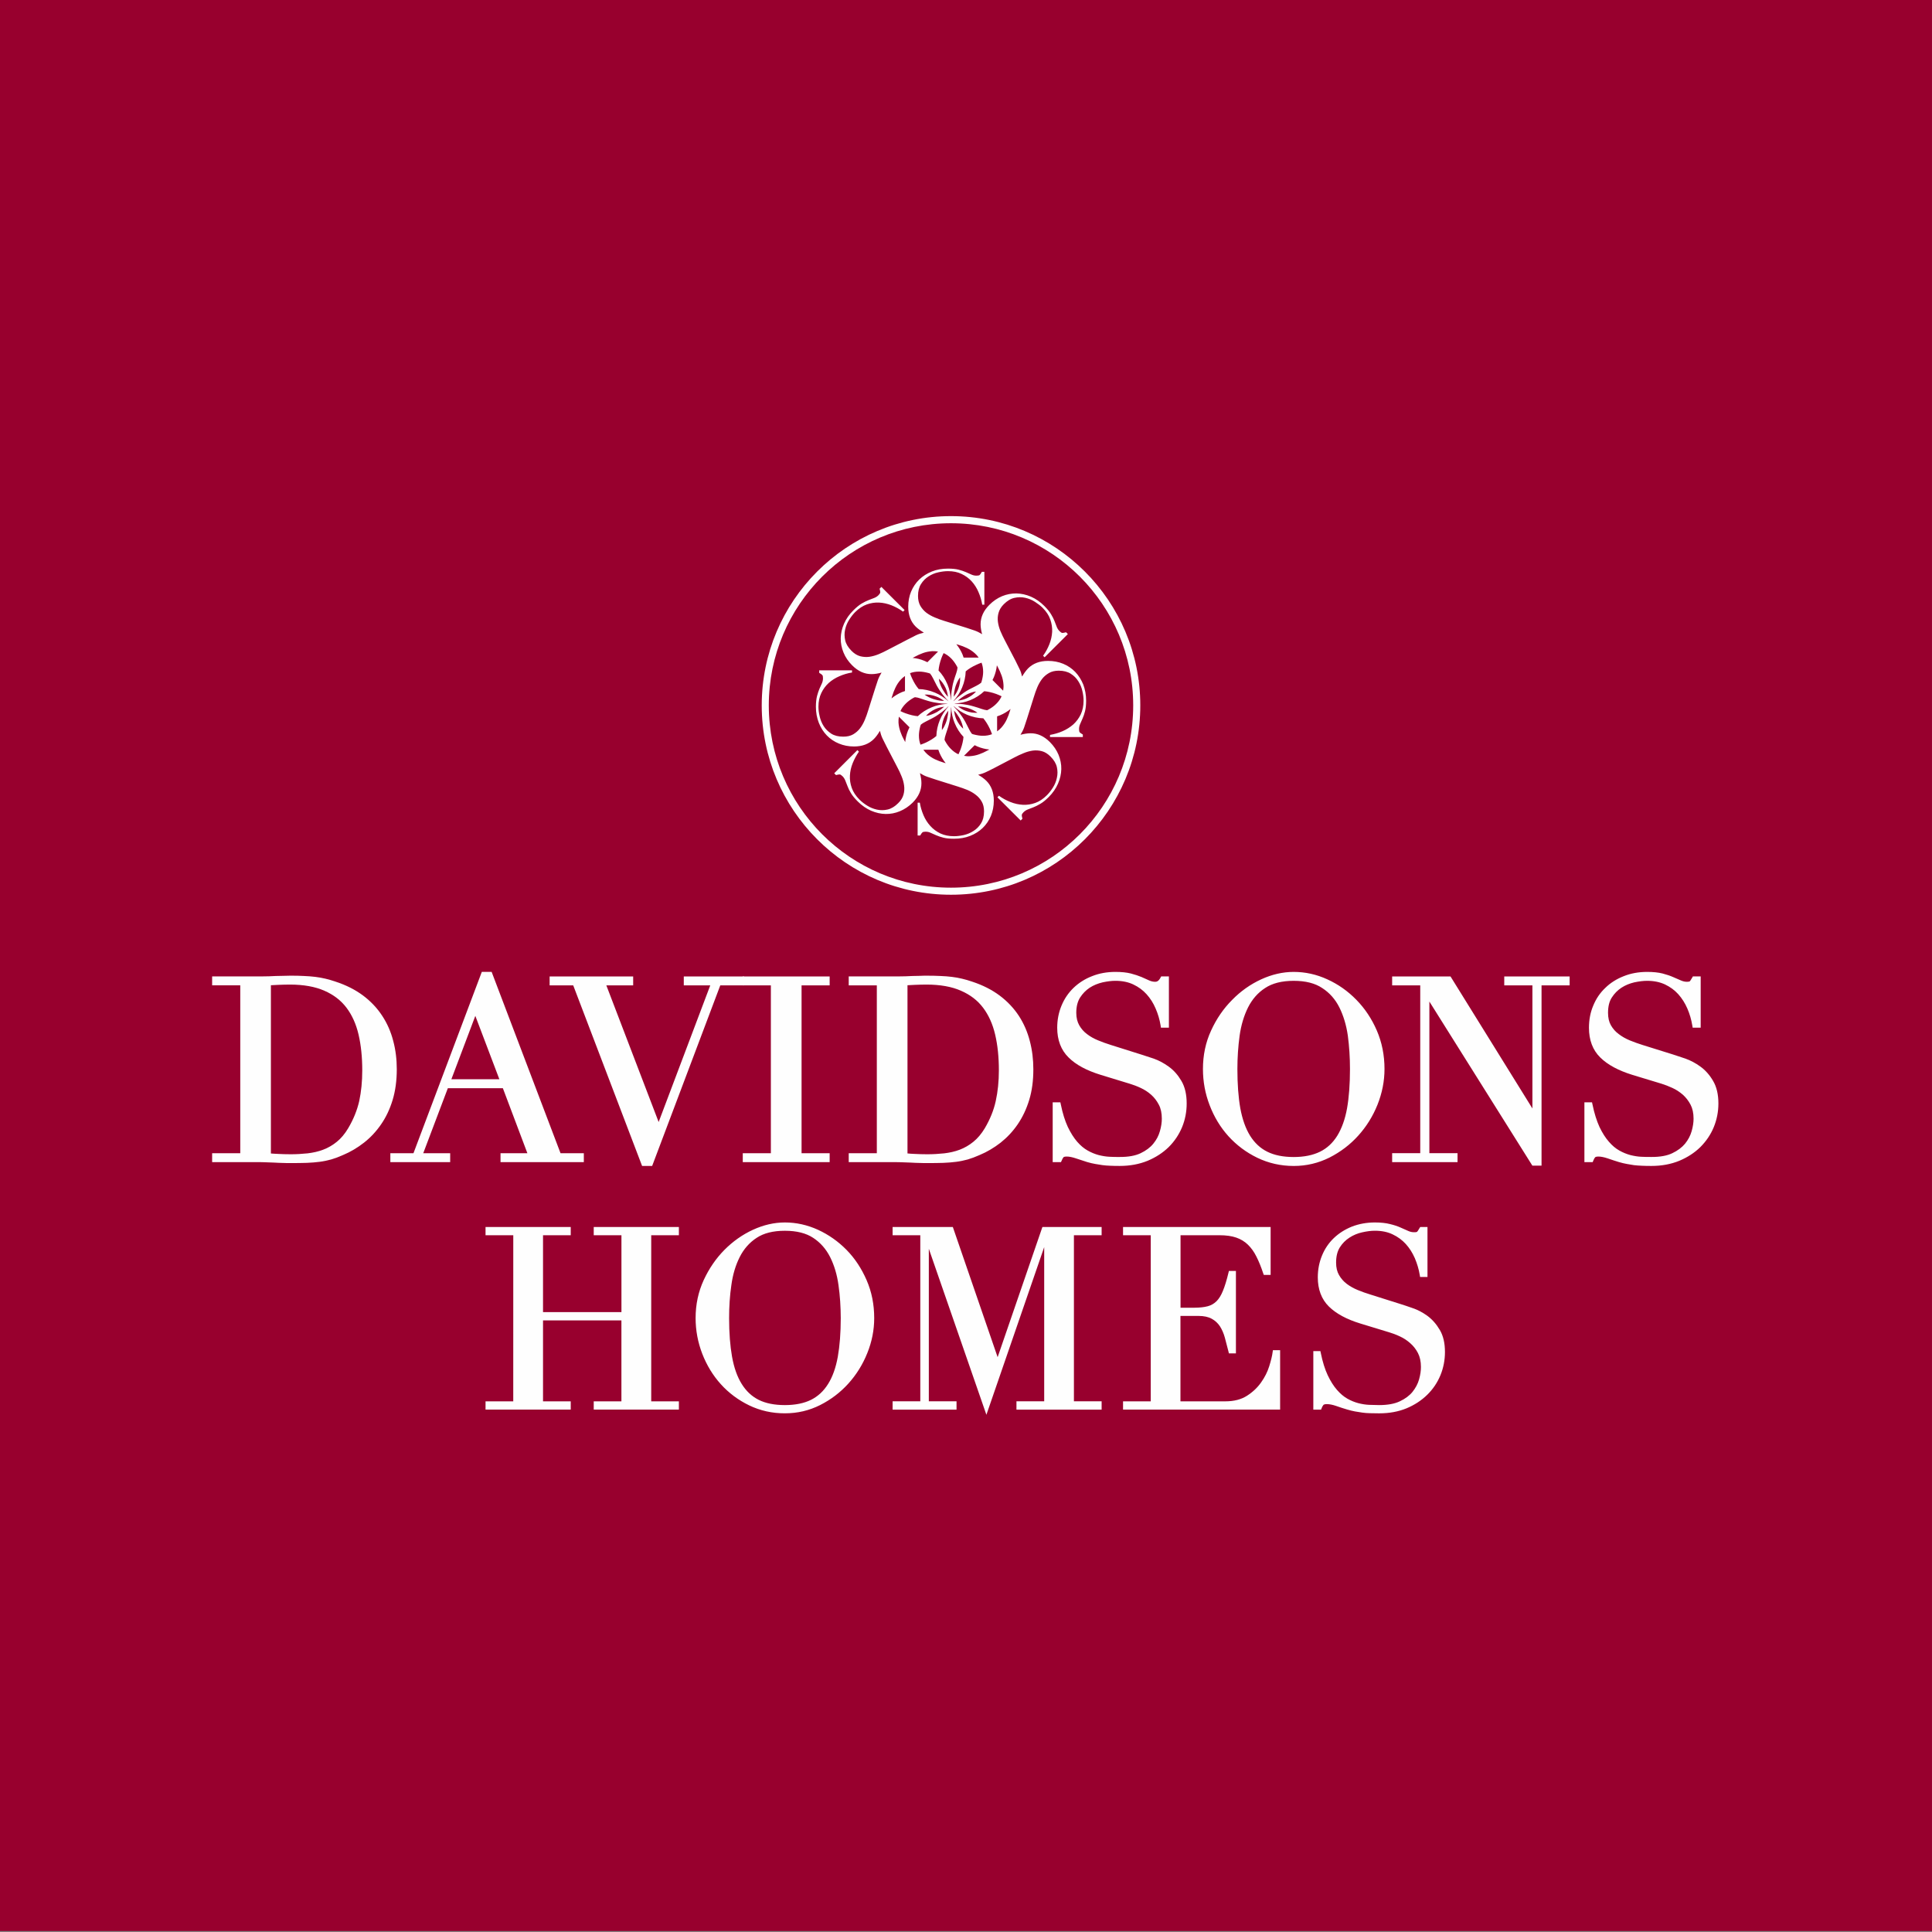 <svg viewBox="0 0 70 70" xmlns="http://www.w3.org/2000/svg">
  <rect x="0" y="0" width="70" height="70" fill="#808080" stroke="none"/>
  <g fill="none" fill-rule="evenodd">
    <path fill="#98002E" d="M0 69.965h69.999V-0H0z"/>
    <g fill="#FEFEFE">
      <path d="M10.085 41.809c.135.007.286.012.45.012.206 0 .408-.012.609-.033.197-.023.385-.064.564-.132.176-.066.342-.162.495-.286.153-.124.292-.288.413-.493.192-.324.323-.65.4-.986.072-.338.109-.706.109-1.11 0-.478-.044-.91-.134-1.297-.09-.384-.236-.706-.437-.972-.201-.265-.466-.47-.801-.616-.333-.147-.751-.223-1.254-.223-.151 0-.289.006-.414.01-.091.005-.183.01-.27.014v6.096c.081.006.171.013.27.016m.162.327c-.104-.001-.21-.007-.315-.013-.103-.006-.203-.008-.304-.011-.1-.005-.194-.005-.285-.005h-1.657v-.324h1.019v-6.082h-1.019v-.324h1.804c.086 0 .171 0 .253-.004.083-.001.167-.005.252-.011h.008c.083 0 .169-.002.253-.005.088-.004.174-.006.26-.006.183 0 .349.002.495.011.146.006.282.016.411.032.13.016.252.038.369.066.116.027.242.064.37.108.382.125.715.294.997.505.281.212.512.458.692.735.182.277.314.583.398.91.087.325.128.667.128 1.024 0 .412-.051.785-.151 1.114-.101.332-.24.625-.418.882-.176.257-.382.477-.619.663-.238.185-.49.336-.76.448-.15.068-.293.121-.43.161-.136.037-.277.067-.418.085-.141.018-.295.031-.463.038-.167.005-.358.008-.574.008h-.029c-.083 0-.17 0-.267-.005M16.354 39.103h1.739l-.871-2.296-.868 2.296zm1.781 3.003v-.323h.973l-.888-2.355h-1.994l-.891 2.355h.976v.323h-2.168v-.323h.838l2.476-6.57h.356l2.496 6.57h.844v.323h-3.018zM23.264 42.244l-2.495-6.542h-.855v-.324h3.027v.324h-.972l1.895 4.951 1.87-4.951h-.959v-.324h2.178v.324h-.856l-2.468 6.542z"/>
      <path d="M26.912 42.107v-.324h1.018v-6.081h-1.018v-.324h3.148v.324h-1.018v6.081h1.018v.324zM33.151 41.809c.137.007.286.012.449.012.204 0 .408-.012.609-.033.197-.023.384-.064.564-.132.173-.066.341-.162.493-.286.154-.124.293-.289.416-.493.19-.324.323-.65.396-.986.074-.338.113-.709.113-1.11 0-.478-.044-.91-.135-1.297-.09-.384-.236-.706-.437-.972-.199-.265-.466-.47-.802-.616-.331-.147-.749-.223-1.254-.223-.151 0-.29.006-.412.01-.092.005-.183.01-.271.014v6.094c.079.008.169.015.271.018m.162.327c-.105-.001-.21-.007-.315-.013-.103-.006-.203-.008-.304-.011-.1-.005-.194-.005-.287-.005h-1.656v-.324h1.018v-6.082h-1.018v-.324h1.803c.086 0 .171 0 .253-.004.086-.001.169-.005.254-.011h.007c.085 0 .168-.002.252-.005.088-.005.175-.006.262-.006.184 0 .348.004.494.011.147.006.284.016.411.032.131.016.253.038.368.066.119.027.243.064.371.108.38.125.714.294.996.505.282.212.512.458.694.735.18.277.312.583.396.91.086.325.128.667.128 1.024 0 .412-.049.785-.151 1.115-.101.331-.24.622-.417.881-.176.257-.383.477-.62.665-.235.182-.489.334-.759.446-.151.068-.296.121-.43.161-.139.037-.275.067-.419.085-.139.018-.294.031-.463.038-.166.005-.357.008-.571.008-.093 0-.192 0-.297-.005M40.226 42.237c-.102-.003-.195-.011-.286-.023-.085-.012-.17-.025-.26-.042-.09-.015-.186-.039-.294-.07-.125-.038-.258-.082-.398-.13-.136-.046-.249-.068-.335-.068-.082-.001-.117.019-.117.022-.024.028-.047.065-.068.121l-.027.06h-.3v-2.168h.278l.017.079c.065.322.151.593.253.813.105.219.219.397.338.535.124.142.25.247.38.319.133.076.266.129.402.166.138.034.271.056.394.061.13.007.253.009.366.007.316.002.567-.045.758-.136.197-.094.35-.209.46-.345.115-.14.193-.29.238-.451.049-.168.07-.32.07-.453 0-.204-.035-.372-.108-.508-.074-.143-.167-.263-.28-.363-.115-.101-.24-.182-.377-.245-.138-.065-.271-.114-.396-.152l-1.054-.322c-.506-.156-.894-.362-1.161-.628-.278-.27-.414-.639-.414-1.078 0-.288.054-.557.156-.802.102-.248.249-.463.435-.643.188-.18.411-.324.67-.424.259-.104.543-.155.848-.155.219 0 .407.019.56.058.148.039.275.081.388.128.104.048.196.088.279.125.072.031.14.047.214.047.052 0 .123-.017.19-.145l.027-.049h.28v1.856h-.289l-.012-.082c-.035-.21-.095-.418-.181-.613-.084-.197-.193-.368-.328-.517-.132-.146-.289-.262-.478-.352-.182-.087-.399-.133-.65-.133-.137 0-.294.019-.465.056-.167.04-.323.101-.467.194-.138.092-.254.21-.348.356-.089.141-.138.322-.138.554 0 .183.039.329.108.452.071.125.165.232.279.317.12.092.253.167.403.228.152.064.309.118.463.167l1.11.35c.119.037.265.086.444.145.187.067.368.163.542.29.183.13.335.305.459.516.13.22.192.494.192.819 0 .3-.055.587-.167.86-.113.269-.273.51-.484.72-.213.207-.468.373-.765.497-.303.123-.638.186-1.011.186-.13 0-.244-.002-.343-.007M44.939 40.156c.075.401.191.731.355.995.164.261.37.453.623.578.251.125.568.192.956.192.381 0 .697-.067.953-.192.255-.125.462-.317.625-.578.162-.264.283-.594.355-.995.071-.401.106-.877.106-1.424 0-.418-.026-.82-.078-1.211-.056-.385-.159-.724-.308-1.024-.149-.295-.355-.528-.621-.699-.255-.172-.599-.261-1.032-.261-.433 0-.777.089-1.035.261-.264.171-.467.404-.617.699-.15.3-.252.639-.307 1.024-.053.391-.081.793-.081 1.211 0 .547.035 1.023.106 1.424zm1.934 2.089c-.471 0-.912-.101-1.319-.297-.399-.193-.748-.454-1.043-.778-.292-.322-.52-.699-.682-1.122-.164-.423-.244-.862-.244-1.316 0-.501.097-.967.297-1.397.195-.426.45-.796.763-1.109.309-.317.661-.563 1.048-.742.392-.18.787-.27 1.18-.27.418 0 .827.089 1.22.27.393.179.743.425 1.052.742.307.314.555.685.739 1.11.186.431.279.895.279 1.396 0 .441-.086.872-.254 1.294-.169.421-.403.795-.698 1.121-.294.327-.644.591-1.04.793-.403.202-.837.305-1.295.305h-.003zM55.521 42.234l-3.732-5.946v5.494h1.02v.325H50.44v-.325h1.018v-6.08H50.44v-.323h2.115l2.967 4.783v-4.46h-1.02v-.323h2.369v.323h-1.018v6.532zM59.491 42.237c-.102-.003-.195-.011-.288-.021-.085-.014-.17-.027-.261-.044-.088-.015-.185-.039-.291-.07-.125-.038-.259-.082-.397-.13-.137-.046-.251-.068-.339-.068-.08 0-.114.019-.116.022-.023.027-.048.065-.069.121l-.024.06h-.3v-2.168h.276l.017.078c.066.323.153.594.253.814.105.219.218.397.342.537.121.14.247.245.376.317.134.076.267.129.403.166.139.034.27.056.394.061.128.007.251.007.367.007.314.002.567-.045.756-.136.199-.094.35-.21.463-.345.113-.14.192-.291.238-.451.048-.168.07-.321.07-.454 0-.203-.037-.371-.108-.507-.075-.143-.169-.263-.28-.363-.118-.101-.242-.183-.379-.245-.139-.065-.27-.114-.394-.153l-1.058-.321c-.502-.156-.891-.362-1.162-.63-.274-.268-.41-.637-.409-1.076 0-.286.05-.556.155-.802.101-.248.246-.463.436-.642.183-.181.411-.325.668-.425.258-.104.543-.155.849-.155.218 0 .406.019.56.058.148.039.275.081.386.131.104.045.197.085.282.122.07.031.14.047.212.047.051 0 .087-.007.096-.013h.006c.002 0 .043-.05.088-.133l.027-.048h.283v1.856h-.29l-.014-.08c-.035-.213-.095-.42-.18-.615-.086-.197-.195-.368-.328-.517-.132-.146-.29-.262-.477-.352-.186-.087-.402-.133-.651-.133-.139 0-.293.019-.467.056-.167.04-.32.101-.464.194-.14.092-.256.21-.35.357-.091.14-.135.32-.136.553.001.183.035.329.105.452.072.125.165.232.282.317.119.092.252.167.399.228.154.064.309.118.464.167l1.111.347c.119.04.266.089.446.148.185.067.368.163.542.29.179.13.333.303.457.516.13.219.193.494.193.819 0 .3-.057.587-.169.86-.112.271-.275.509-.485.72-.211.207-.467.373-.764.497-.301.123-.638.186-1.009.186-.13 0-.244-.002-.343-.007M21.512 51.072v-.299h1.003v-2.932h-2.84v2.932h1.004v.299h-3.087V50.773h1.004l.001-6.018h-1.005v-.298h3.087v.298h-1.004v2.786h2.841v-2.786h-1.004v-.298h3.085v.298h-1.002v6.018h1.002v.299zM26.524 49.159c.071.397.188.726.35.985.162.26.365.45.617.576.249.124.565.189.947.189.377 0 .69-.065.944-.189.253-.126.459-.316.621-.576.163-.259.28-.588.352-.985.07-.395.107-.864.107-1.402-.001-.414-.027-.812-.082-1.197-.053-.382-.155-.719-.303-1.014-.149-.293-.351-.524-.613-.696-.257-.17-.596-.257-1.026-.257-.43 0-.768.087-1.024.257-.263.172-.465.403-.613.696-.149.295-.25.632-.302 1.014-.057.385-.082.783-.082 1.197 0 .538.037 1.007.107 1.402zm1.914 2.048c-.463.002-.897-.097-1.294-.288-.396-.192-.739-.448-1.027-.767-.288-.318-.511-.687-.673-1.103-.16-.416-.241-.85-.241-1.292 0-.494.098-.953.294-1.378.193-.417.444-.783.749-1.092.307-.309.65-.552 1.033-.729.385-.177.772-.266 1.159-.266.411 0 .812.089 1.201.266.384.177.73.42 1.034.729.303.309.544.677.726 1.096.184.422.275.88.275 1.374 0 .433-.084.857-.251 1.27-.166.414-.396.782-.686 1.103-.29.321-.632.581-1.024.779-.394.198-.817.298-1.27.298h-.005zM33.653 45.245v5.527h1.004v.301h-2.316v-.301h1.003v-6.017h-1.003v-.298h2.182l1.623 4.716 1.622-4.716h2.146v.298h-1.004v6.017h1.004v.301h-3.086v-.301h1.005v-5.587l-2.094 6.075zM40.69 51.072V50.773h1.004v-6.018h-1.004v-.298h5.347v1.736h-.247l-.021-.056c-.077-.233-.16-.438-.248-.61-.085-.173-.189-.315-.308-.431-.119-.114-.257-.199-.42-.255-.164-.057-.365-.086-.607-.086h-1.413v2.626h.5c.193 0 .355-.019.485-.053.124-.033.228-.093.318-.181.089-.088.168-.215.234-.38.068-.165.135-.382.2-.654l.016-.065h.254v2.987h-.254l-.016-.065c-.042-.172-.087-.341-.131-.504-.042-.154-.103-.293-.178-.411-.075-.114-.171-.204-.297-.273-.116-.066-.278-.104-.487-.104h-.647v3.095h1.625c.319 0 .576-.069.781-.199.213-.136.383-.297.515-.485.134-.189.232-.382.295-.586.065-.208.107-.379.123-.51l.011-.073h.261v2.152h-5.691zM49.969 51.208c-.128 0-.24-.004-.338-.005-.099-.002-.192-.01-.281-.023-.085-.011-.17-.026-.256-.041-.088-.017-.186-.039-.289-.071-.123-.036-.253-.078-.394-.128-.132-.045-.245-.066-.333-.066-.081-.002-.119.02-.123.024-.023.028-.047.066-.069.12l-.02.055H47.584V48.954h.257l.014.068c.065.322.149.589.25.804.103.217.216.396.337.533.121.139.246.244.375.317.132.075.267.129.4.164.135.035.267.055.388.06.13.005.251.009.364.009.312 0 .562-.047.75-.137.195-.091.348-.206.459-.342.113-.142.192-.29.237-.45.047-.166.068-.315.068-.453 0-.198-.037-.365-.108-.503-.073-.14-.166-.259-.279-.357-.115-.102-.237-.183-.373-.245-.137-.065-.267-.113-.391-.15l-1.04-.317c-.498-.152-.88-.357-1.144-.617-.269-.264-.402-.625-.402-1.055 0-.284.052-.549.153-.793.1-.244.242-.453.426-.63.184-.176.403-.316.657-.418.256-.099.534-.15.832-.15.216 0 .399.02.551.059.146.035.273.077.381.126.102.044.196.086.276.122.071.033.141.047.214.047.07.002.104-.012.105-.014.006-.003.046-.053.091-.135l.025-.04h.263v1.811h-.268l-.012-.074c-.035-.211-.096-.413-.179-.609-.085-.194-.193-.364-.325-.51-.131-.144-.289-.262-.476-.35-.181-.088-.396-.133-.646-.133-.137 0-.289.019-.461.058-.165.036-.317.1-.459.191-.141.091-.258.208-.35.354-.088.14-.135.322-.135.552 0 .182.036.329.106.45.072.126.165.233.279.319.118.088.25.163.396.223.154.064.306.117.46.164l1.096.346c.116.035.261.086.435.146.185.061.363.157.535.28.176.13.326.3.449.509.128.215.188.483.188.801 0 .295-.055.578-.164.843-.11.267-.271.505-.477.707-.208.204-.458.369-.75.491-.295.121-.624.182-.987.182h-.006zM34.456 32.162c-3.645 0-6.601-2.956-6.601-6.604 0-3.645 2.956-6.6 6.601-6.6 3.647 0 6.602 2.955 6.602 6.6 0 3.648-2.955 6.604-6.602 6.604m0-13.462c-3.787 0-6.857 3.07-6.857 6.858 0 3.789 3.07 6.86 6.857 6.86 3.79 0 6.859-3.071 6.859-6.86 0-3.788-3.069-6.858-6.859-6.858"/>
      <path d="M36.586 25.778c-.027.092-.064.189-.112.293-.048.103-.11.197-.188.286-.046.054-.1.099-.159.141v-.543c.036-.013.073-.026.11-.04.136-.057.262-.133.376-.226l-.027.089zm-.771-.07c-.016.009-.033.017-.051.025-.058-.008-.124-.02-.197-.047-.1-.035-.194-.065-.282-.09-.075-.023-.143-.038-.203-.051-.061-.01-.123-.021-.184-.03-.062-.008-.127-.013-.199-.014-.032-.001-.068-.004-.106-.004-.001 0-.001 0-.002-.002.001-.002.002-.003.003-.005.204-.013.39-.053.559-.122.198-.081.365-.19.507-.324.134.011.28.044.439.101.061.023.125.051.19.082-.041.094-.103.186-.193.274-.073.074-.166.144-.281.207zm-1.104-.112h.012c.095.003.192.018.295.043.104.029.207.071.306.126.032.017.061.038.091.059-.131.01-.268-.01-.415-.064-.095-.033-.191-.09-.289-.164zm.902 1.063c-.103 0-.219-.019-.345-.052-.018-.006-.035-.013-.053-.018-.037-.047-.074-.103-.107-.174-.047-.094-.091-.183-.135-.264-.037-.068-.074-.127-.109-.178-.036-.051-.072-.101-.109-.151-.037-.05-.081-.101-.129-.151-.021-.025-.047-.051-.073-.078v-.004c.002 0 .004 0 .007.001.151.135.312.238.48.308.197.081.395.123.588.128.086.104.166.231.238.384.027.058.053.123.076.191-.095.037-.203.058-.329.058zm.15.541c-.084.048-.18.091-.287.129-.105.039-.218.061-.334.069-.071.007-.143-.001-.214-.014l.386-.384c.034.018.069.035.105.049.137.057.281.093.428.108l-.084.043zm-1.197-1.454c.004.004.006.005.009.009.065.069.123.149.178.241.053.092.097.193.126.305.01.03.013.067.019.101-.097-.085-.179-.196-.245-.334-.043-.092-.069-.2-.087-.322zm.242 1.393c-.022.06-.05.124-.082.19-.094-.041-.185-.105-.273-.193-.075-.075-.144-.168-.207-.281-.009-.016-.017-.033-.025-.051.007-.059.02-.124.046-.197.034-.1.066-.194.092-.283.021-.075.038-.142.048-.204.011-.061.021-.122.032-.183.006-.061.012-.128.016-.197 0-.034 0-.069.001-.108.001 0 .001 0 .002-.001.003.001.004.002.005.004.013.203.053.389.123.557.081.197.189.366.323.507-.011.134-.044.28-.101.44zm-.633.486c-.092-.028-.189-.064-.294-.112-.102-.048-.197-.111-.284-.187-.053-.047-.1-.103-.142-.162h.543c.013.036.025.074.04.111.058.136.133.263.227.377l-.09-.027zm.184-1.875v.011c-.005.096-.021.195-.046.296-.027.104-.069.206-.125.306-.018.03-.038.061-.06.09-.009-.129.011-.267.064-.411.035-.098.092-.196.167-.292zm-1.065.903c0-.105.018-.221.051-.346.007-.017.013-.035.019-.052.048-.038.102-.074.172-.108.096-.047.185-.092.265-.136.07-.038.129-.072.179-.109.053-.034.103-.072.151-.108.05-.037.101-.08.152-.127.024-.024.049-.048.076-.075h.003v.007c-.134.154-.238.312-.307.481-.081.197-.123.391-.129.587-.102.086-.228.166-.382.239-.06.028-.124.052-.192.075-.038-.095-.058-.204-.058-.328zm.914-1.047c-.002.004-.005.005-.009.008-.07.064-.15.124-.241.178-.091.052-.194.096-.305.128-.032.008-.067.011-.102.017.086-.097.197-.179.334-.243.092-.043.201-.071.323-.088zm-1.393.24c-.061-.021-.125-.048-.19-.081.04-.094.104-.185.193-.273.074-.074.166-.144.28-.208.017-.009.033-.017.051-.023.06.005.124.018.196.044.102.036.197.066.285.092.074.023.142.038.203.05.061.011.122.02.184.03.061.008.128.014.197.016.033.002.068.002.106.003 0 .001.002.001.003.004-.001 0-.003.001-.003.002-.205.012-.392.052-.559.124-.198.08-.365.189-.507.323-.133-.011-.278-.045-.439-.103zm.087.614c-.055.135-.09.277-.105.426l-.045-.085c-.047-.083-.09-.178-.127-.285-.039-.108-.063-.219-.071-.335-.004-.071.003-.141.014-.214l.385.384c-.017.036-.035.073-.051.109zm-.601-1.156l.027-.09c.026-.092.064-.189.112-.292.048-.103.11-.2.188-.288.045-.052.102-.099.161-.141v.545c-.038.011-.074.025-.112.039-.135.058-.262.134-.376.227zm1.904.093h-.014c-.095-.004-.193-.019-.295-.047-.103-.025-.206-.066-.306-.124-.031-.016-.061-.037-.091-.058.131-.01.269.011.413.064.097.033.194.091.293.165zm-.904-1.064c.104 0 .221.019.344.053.018.004.036.011.053.018.038.047.074.103.108.172.048.096.092.185.135.265.038.069.075.128.11.179.035.051.071.102.108.151.039.049.08.098.127.152.023.023.049.049.074.077v.003h-.003c-.154-.136-.314-.239-.484-.309-.196-.081-.392-.124-.586-.128-.088-.101-.168-.23-.239-.384-.028-.058-.053-.122-.076-.192.095-.037.204-.057.329-.057zm-.149-.541c.082-.046.177-.089.285-.129.107-.039.219-.061.335-.07.07-.003.143.003.215.014l-.386.386c-.035-.018-.07-.035-.107-.049-.137-.059-.279-.093-.427-.107l.085-.045zm1.196 1.456c-.003-.004-.005-.007-.01-.011-.063-.068-.122-.149-.175-.241-.056-.091-.098-.192-.129-.305-.008-.031-.011-.067-.017-.1.096.085.177.196.243.333.042.092.071.201.088.324zm-.242-1.394c.022-.061.05-.126.083-.191.093.042.185.104.273.192.074.075.144.17.206.282.01.017.016.035.025.05-.007.06-.019.125-.045.199-.036.1-.066.196-.093.283-.021.074-.038.141-.048.203-.011.061-.021.123-.03.183-.008.062-.014.128-.016.198 0 .033-.002.068-.003.105-.001.001-.002.003-.002.004-.001-.003-.003-.004-.004-.005-.013-.202-.053-.389-.123-.558-.081-.196-.19-.365-.324-.505.011-.134.044-.281.101-.44zm.634-.487c.091.027.19.063.291.112.103.049.199.111.286.188.054.046.101.102.143.16h-.546c-.011-.035-.024-.073-.039-.111-.057-.136-.132-.26-.226-.376l.091.027zm-.185 1.875v-.013c.005-.094.02-.192.047-.295.026-.102.067-.204.124-.305.018-.031.037-.06.059-.09.01.132-.011.268-.063.413-.034.096-.091.192-.167.29zm.809-.187c-.086.097-.197.18-.335.244-.092.043-.201.071-.324.089.004-.005.006-.007.01-.01.069-.063.15-.123.242-.177.09-.054.193-.097.304-.128.032-.009.068-.013.103-.018zm.257-.714c0 .103-.018.219-.054.344-.004.019-.012.034-.017.052-.048.037-.102.074-.173.109-.096.046-.183.091-.265.135-.068.037-.128.073-.178.109-.052.035-.103.072-.152.11-.049.036-.099.078-.151.126-.024.023-.049.049-.077.075h-.004v-.006c.134-.153.239-.312.308-.482.083-.197.125-.394.131-.588.099-.086.228-.166.382-.236.059-.029.122-.055.192-.079.037.095.058.206.058.331zm.389.193c.057-.137.092-.279.109-.428l.044.085c.046.084.087.179.127.286.038.105.061.217.068.334.006.071-.002.141-.013.214l-.385-.386c.019-.034.035-.068.05-.105zm3.212 1.501c.035-.074.063-.163.091-.268.025-.1.039-.23.039-.383 0-.21-.037-.403-.103-.581-.073-.177-.169-.33-.292-.458-.122-.126-.267-.225-.436-.295-.169-.07-.353-.104-.549-.104-.303 0-.542.091-.723.271-.079.082-.15.182-.217.295-.023-.1-.051-.194-.096-.28-.056-.12-.106-.219-.146-.297l-.386-.739c-.056-.105-.106-.213-.154-.324-.046-.112-.077-.223-.093-.334-.016-.114-.009-.223.022-.333.03-.111.093-.216.192-.315.124-.122.251-.2.384-.228.131-.03.261-.031.387-.003.127.027.246.076.355.146.11.071.204.142.277.216.134.133.228.273.279.422.052.149.075.299.068.449-.009.152-.042.301-.1.449-.059.149-.135.289-.229.418l.056.055.842-.84-.065-.066c-.069.019-.116.026-.141.024-.024-.004-.056-.026-.097-.066-.043-.043-.076-.094-.1-.155-.023-.06-.049-.128-.079-.204-.029-.077-.071-.16-.126-.25-.054-.092-.135-.192-.244-.301-.148-.149-.309-.26-.484-.337-.175-.075-.351-.114-.528-.118-.177-.002-.349.031-.517.099-.17.071-.323.175-.462.314-.214.214-.319.449-.319.704 0 .113.021.234.055.36-.087-.054-.174-.098-.266-.131-.127-.044-.232-.078-.315-.105l-.794-.247c-.114-.035-.228-.076-.338-.123-.113-.046-.213-.103-.304-.17-.089-.068-.163-.153-.221-.251-.055-.099-.084-.218-.084-.358 0-.175.037-.32.109-.433.071-.114.164-.207.273-.276.108-.07.227-.121.355-.148.126-.028.242-.042.348-.042.188 0 .353.032.495.102.142.067.264.157.365.268.101.112.184.242.246.389.064.146.109.3.136.456h.077v-1.19h-.091c-.034.061-.063.1-.081.117-.02.013-.059.021-.116.021-.062 0-.121-.013-.18-.039-.06-.027-.127-.055-.201-.089-.075-.033-.163-.061-.266-.089-.104-.026-.231-.038-.384-.038-.21 0-.405.033-.582.104-.176.071-.33.167-.456.289-.127.124-.226.27-.297.437-.069.168-.105.353-.105.549 0 .302.091.543.272.724.081.078.182.149.295.216-.099.023-.194.053-.28.093-.121.06-.219.11-.296.151l-.739.384c-.106.057-.214.108-.326.155-.111.045-.223.077-.334.093-.112.015-.224.007-.333-.021-.11-.03-.215-.095-.313-.194-.123-.124-.2-.251-.23-.383-.029-.132-.031-.261-.002-.388.027-.127.076-.246.146-.355.07-.11.142-.202.216-.277.133-.132.274-.225.422-.278.15-.054.298-.076.45-.068.149.007.298.041.447.099.149.059.287.135.418.229l.056-.057-.841-.839-.065.064c.018.068.027.113.023.139-.004.025-.024.057-.064.098-.043.043-.096.077-.157.1-.06.022-.128.049-.204.079-.077.029-.159.072-.251.125-.09.054-.191.137-.298.245-.15.147-.262.309-.338.484-.077.175-.115.353-.119.528-.002.176.031.35.101.517.068.17.174.323.313.463.215.214.448.32.704.318.113-.001.233-.019.361-.055-.054.088-.099.176-.131.264-.044.128-.078.234-.104.317l-.252.797c-.034.112-.073.225-.12.335-.047.113-.104.214-.172.304-.068.09-.151.162-.249.22-.097.056-.219.084-.357.084-.176 0-.32-.035-.435-.107-.113-.075-.206-.163-.276-.273-.069-.109-.118-.228-.146-.355-.03-.127-.045-.242-.045-.347 0-.189.035-.354.103-.497.068-.143.158-.264.268-.365.113-.101.242-.183.39-.246.146-.064.298-.11.456-.134v-.08h-1.189v.092c.06.036.099.062.114.083.016.018.023.057.023.114 0 .061-.013.122-.038.181-.028.058-.056.126-.091.2-.031.074-.061.165-.088.266-.025.103-.04.232-.04.386 0 .21.036.402.106.58.069.178.167.33.289.457.124.127.269.226.438.295.168.07.351.106.549.106.301 0 .542-.091.722-.274.079-.08.15-.18.216-.293.023.099.054.193.095.279.058.121.109.221.149.298l.385.74c.055.104.108.211.153.326.047.111.078.22.093.334.016.11.01.221-.02.33-.029.11-.093.216-.193.313-.124.124-.252.201-.384.231-.13.03-.259.031-.387.003-.127-.028-.247-.077-.357-.147-.109-.069-.201-.141-.275-.216-.133-.133-.227-.274-.279-.422-.053-.149-.075-.299-.067-.448.007-.151.041-.302.1-.449.06-.147.135-.288.226-.418l-.055-.056-.84.84.065.065c.068-.019.114-.025.138-.023.026.004.057.026.1.067.042.042.075.094.099.155.023.059.05.128.08.203.028.078.069.161.124.252.054.091.135.19.244.299.148.149.311.261.485.338.175.075.351.115.527.118.177.003.349-.029.518-.1.169-.07.324-.175.464-.312.213-.215.318-.451.316-.705 0-.113-.02-.235-.054-.361.087.053.176.1.266.13.127.043.232.079.314.105l.795.25c.114.036.228.076.34.121.11.047.212.103.301.173.09.067.164.149.22.247.059.098.086.219.086.359 0 .176-.037.32-.109.434-.071.114-.162.206-.273.275-.108.07-.227.12-.354.149-.126.027-.243.041-.349.041-.188 0-.353-.033-.496-.1-.142-.069-.262-.158-.364-.271-.102-.111-.184-.24-.247-.387-.063-.148-.108-.298-.134-.457h-.08v1.19h.093c.036-.062.062-.099.082-.115.019-.015.059-.024.114-.024.061 0 .124.012.181.04.06.027.127.056.202.089.073.033.162.062.266.089.101.026.23.037.383.037.21 0 .405-.033.582-.103.178-.07.33-.166.457-.289.127-.122.225-.269.296-.437.069-.169.105-.351.105-.55 0-.3-.091-.543-.272-.721-.081-.079-.182-.152-.296-.217.1-.023.194-.054.28-.095.122-.057.22-.109.299-.148l.737-.386c.105-.056.215-.107.326-.152.11-.047.223-.078.335-.095.111-.015.223-.008.332.021.11.029.213.094.313.194.124.123.2.252.23.382.03.131.03.261.001.389-.026.125-.075.245-.145.355-.07.11-.143.202-.216.275-.134.134-.275.228-.423.28-.148.053-.298.075-.449.067-.149-.008-.3-.04-.449-.1-.148-.058-.288-.133-.417-.227l-.055.056.842.84.064-.064c-.019-.07-.027-.115-.022-.14.001-.024.022-.057.063-.097.045-.044.096-.077.156-.1.061-.026.129-.05.205-.079.075-.03.159-.072.25-.126.092-.053.192-.136.301-.244.148-.148.26-.31.336-.486.076-.175.115-.351.119-.527.004-.176-.032-.348-.1-.518-.071-.169-.175-.322-.314-.462-.213-.212-.448-.321-.703-.317-.114 0-.235.021-.362.054.053-.086.1-.175.132-.265.042-.128.078-.232.104-.315l.25-.795c.034-.115.075-.228.12-.338.047-.112.104-.213.172-.304.068-.089.151-.161.251-.219.096-.057.217-.086.357-.086.174 0 .319.037.433.109.114.071.207.162.276.273.07.11.12.228.147.354.03.127.044.243.044.348 0 .189-.035.354-.102.498-.068.142-.158.262-.268.363-.114.1-.242.182-.389.246-.147.065-.299.108-.457.136v.078h1.189v-.092c-.06-.035-.1-.064-.114-.08-.016-.024-.023-.061-.023-.118 0-.06.012-.12.039-.181.026-.058.055-.125.087-.199z"/>
    </g>
  </g>
</svg>